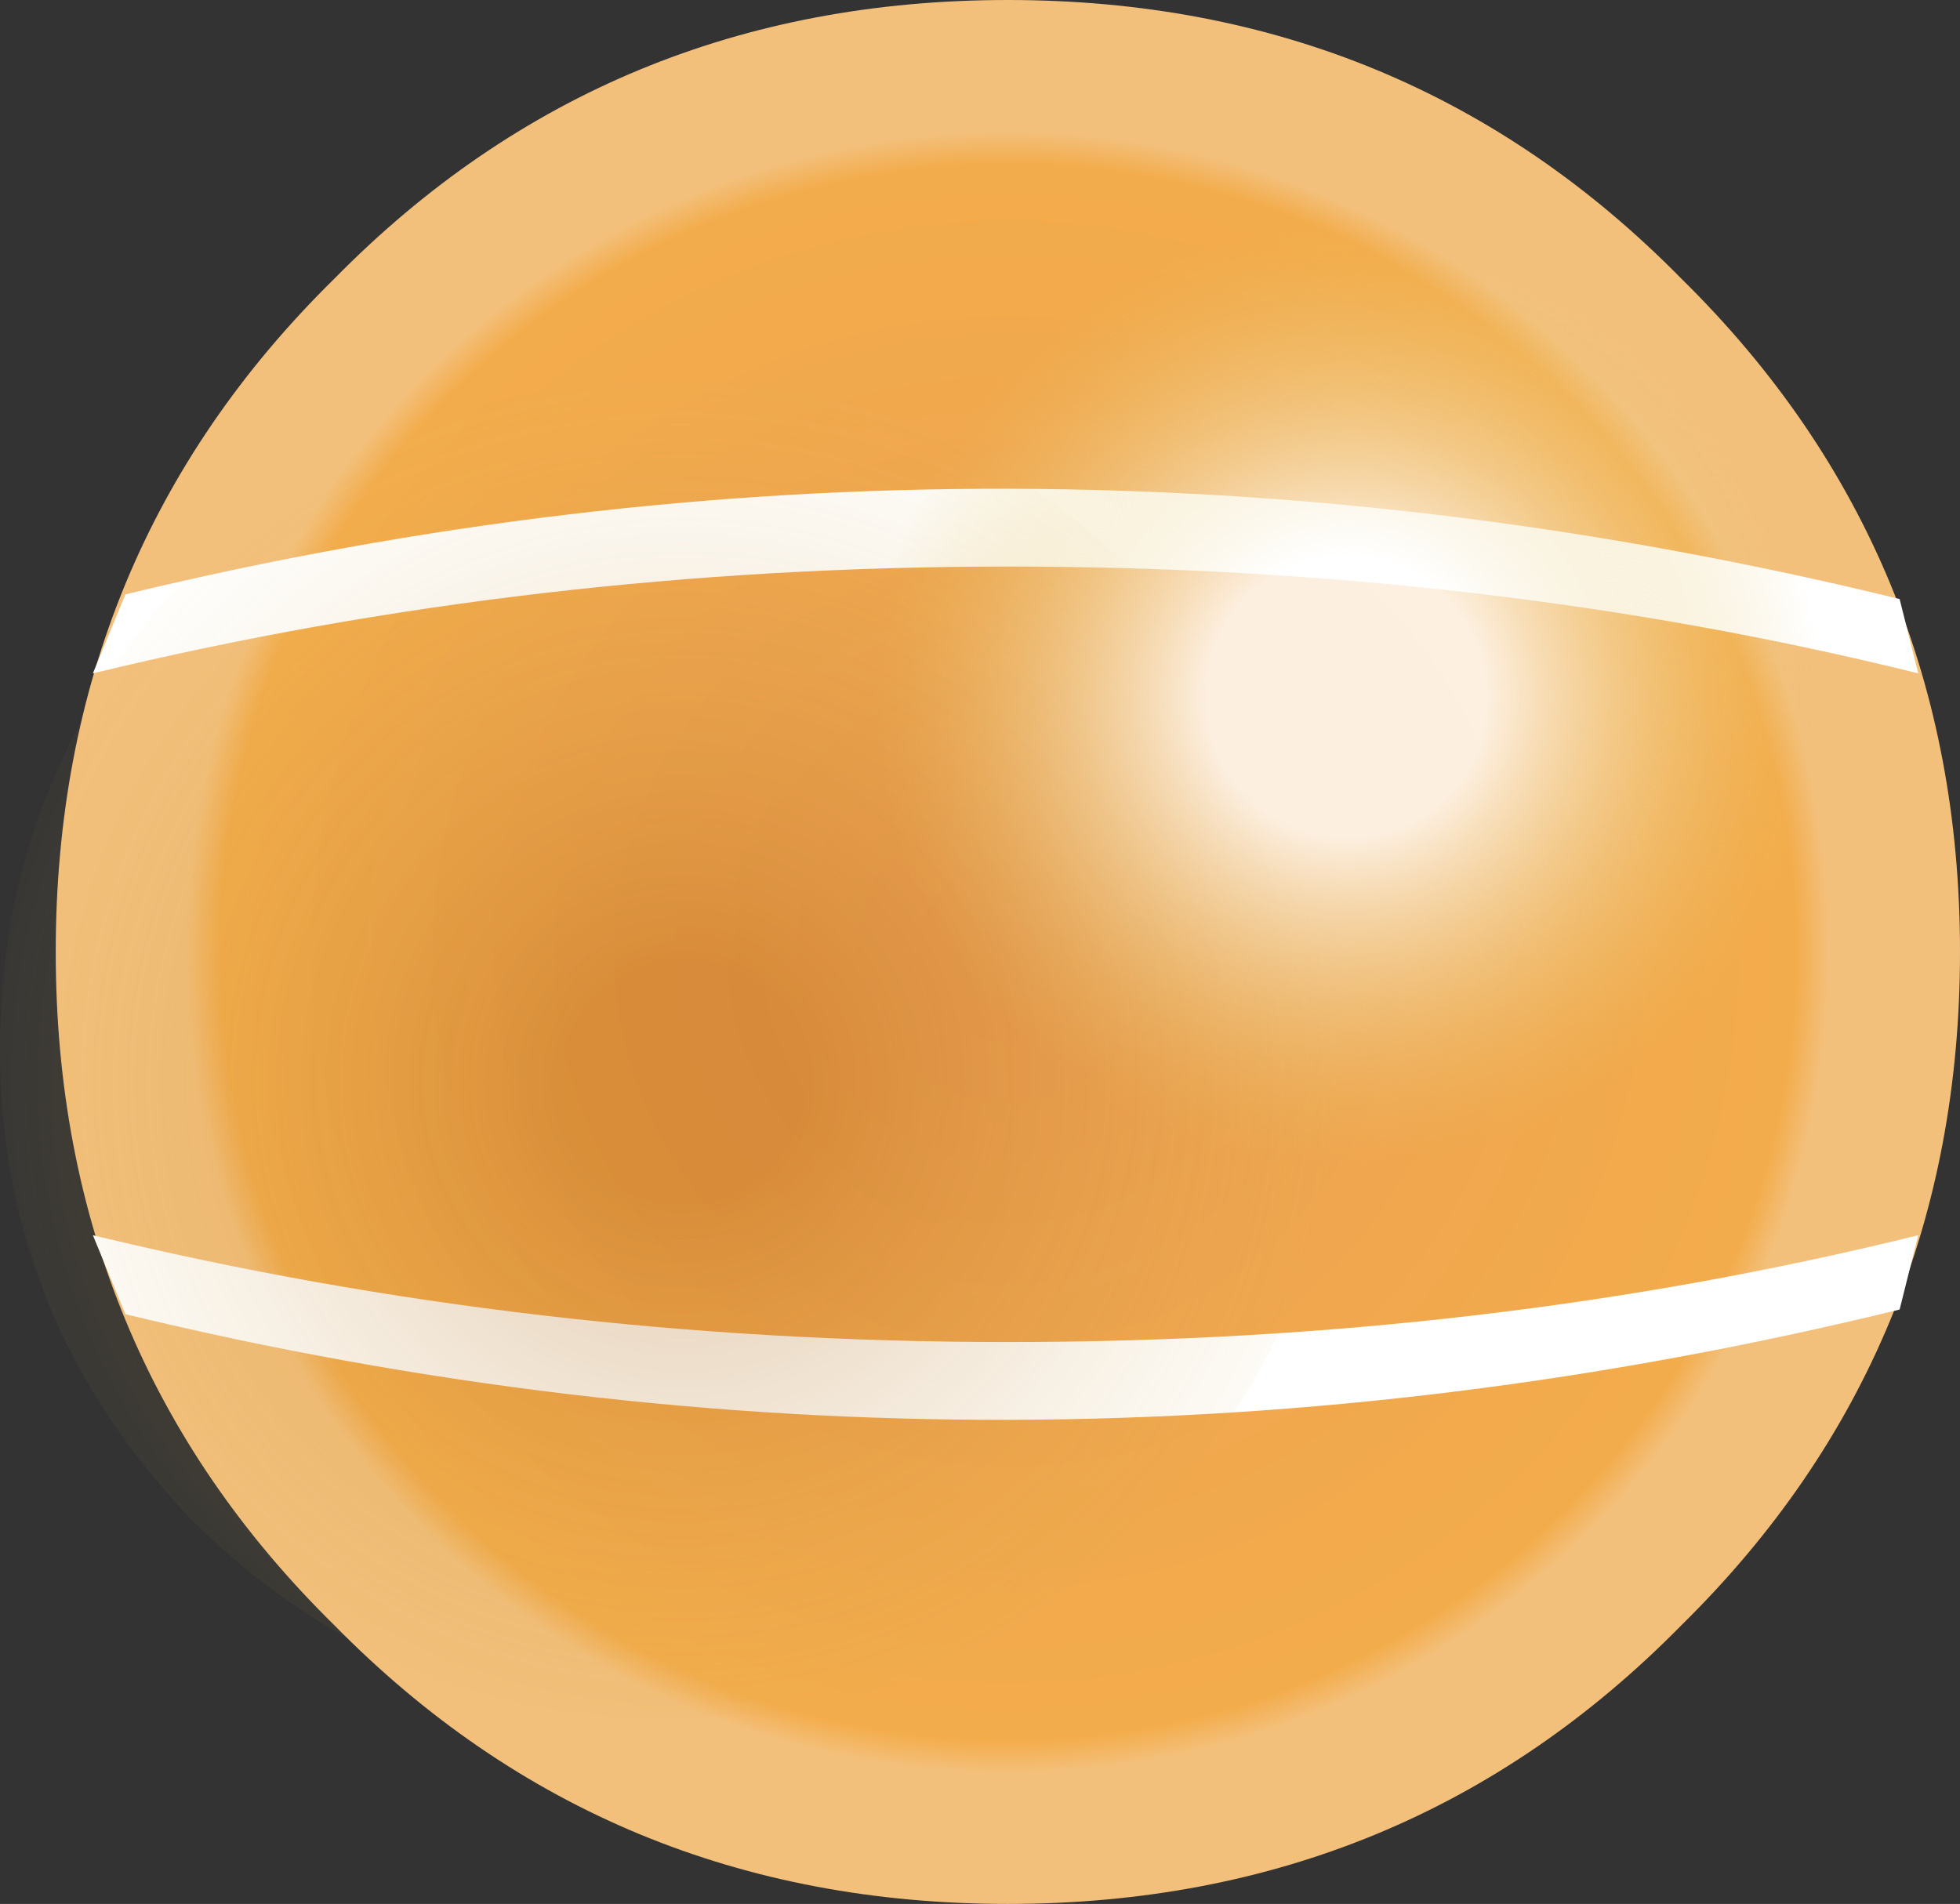 <?xml version="1.0" encoding="UTF-8" standalone="no"?>
<svg xmlns:xlink="http://www.w3.org/1999/xlink" height="20.5px" width="21.1px" xmlns="http://www.w3.org/2000/svg">
  <rect width="100%" height="100%" fill="#333333" stroke="none"/>
  <g transform="matrix(1.0, 0.0, 0.0, 1.0, 10.85, 10.25)">
    <path d="M7.25 -7.25 Q10.25 -4.3 10.25 0.0 10.25 4.3 7.25 7.25 4.3 10.25 0.0 10.25 -4.3 10.25 -7.25 7.25 -10.25 4.3 -10.25 0.0 -10.25 -4.3 -7.25 -7.25 -4.3 -10.25 0.0 -10.25 4.3 -10.25 7.25 -7.25" fill="url(#gradient0)" fill-rule="evenodd" stroke="none"/>
    <path d="M9.6 -3.8 L9.8 -3.0 Q5.15 -4.15 0.0 -4.15 -5.1 -4.15 -9.85 -3.0 L-9.5 -3.85 Q0.0 -6.15 9.6 -3.8 M-9.85 3.05 Q-5.1 4.2 0.0 4.2 5.15 4.2 9.8 3.05 L9.6 3.85 Q0.0 6.2 -9.5 3.9 L-9.85 3.05" fill="#ffffff" fill-rule="evenodd" stroke="none"/>
    <path d="M-3.65 -6.15 Q-0.75 -6.15 1.35 -4.1 3.55 -1.9 3.55 1.05 3.55 4.05 1.5 6.1 -0.65 8.3 -3.65 8.25 -6.65 8.25 -8.8 6.1 -10.85 3.95 -10.85 1.05 -10.85 -1.9 -8.8 -4.1 -6.65 -6.15 -3.65 -6.15" fill="url(#gradient1)" fill-rule="evenodd" stroke="none"/>
    <path d="M7.25 -7.25 Q10.25 -4.3 10.25 0.0 10.25 4.3 7.25 7.25 4.3 10.25 0.0 10.25 -4.3 10.25 -7.25 7.25 -10.25 4.3 -10.25 0.0 -10.25 -4.3 -7.25 -7.25 -4.3 -10.25 0.0 -10.25 4.3 -10.25 7.25 -7.25" fill="url(#gradient2)" fill-rule="evenodd" stroke="none"/>
  </g>
  <defs>
    <radialGradient cx="0" cy="0" gradientTransform="matrix(0.013, 0.0, 0.0, 0.013, 0.0, 0.0)" gradientUnits="userSpaceOnUse" id="gradient0" r="819.2" spreadMethod="pad">
      <stop offset="0.0" stop-color="#ec9f53"/>
      <stop offset="0.796" stop-color="#f3ac4b"/>
      <stop offset="0.831" stop-color="#f3c07c"/>
    </radialGradient>
    <radialGradient cx="0" cy="0" gradientTransform="matrix(0.01, 0.0, 0.0, 0.01, -3.5, 1.4)" gradientUnits="userSpaceOnUse" id="gradient1" r="819.2" spreadMethod="pad">
      <stop offset="0.157" stop-color="#a35407" stop-opacity="0.302"/>
      <stop offset="1.0" stop-color="#e4c261" stop-opacity="0.0"/>
    </radialGradient>
    <radialGradient cx="0" cy="0" gradientTransform="matrix(0.013, 0.0, 0.0, 0.013, 3.65, -2.75)" gradientUnits="userSpaceOnUse" id="gradient2" r="819.2" spreadMethod="pad">
      <stop offset="0.141" stop-color="#ffffff" stop-opacity="0.824"/>
      <stop offset="0.478" stop-color="#e4c261" stop-opacity="0.0"/>
    </radialGradient>
  </defs>
</svg>
